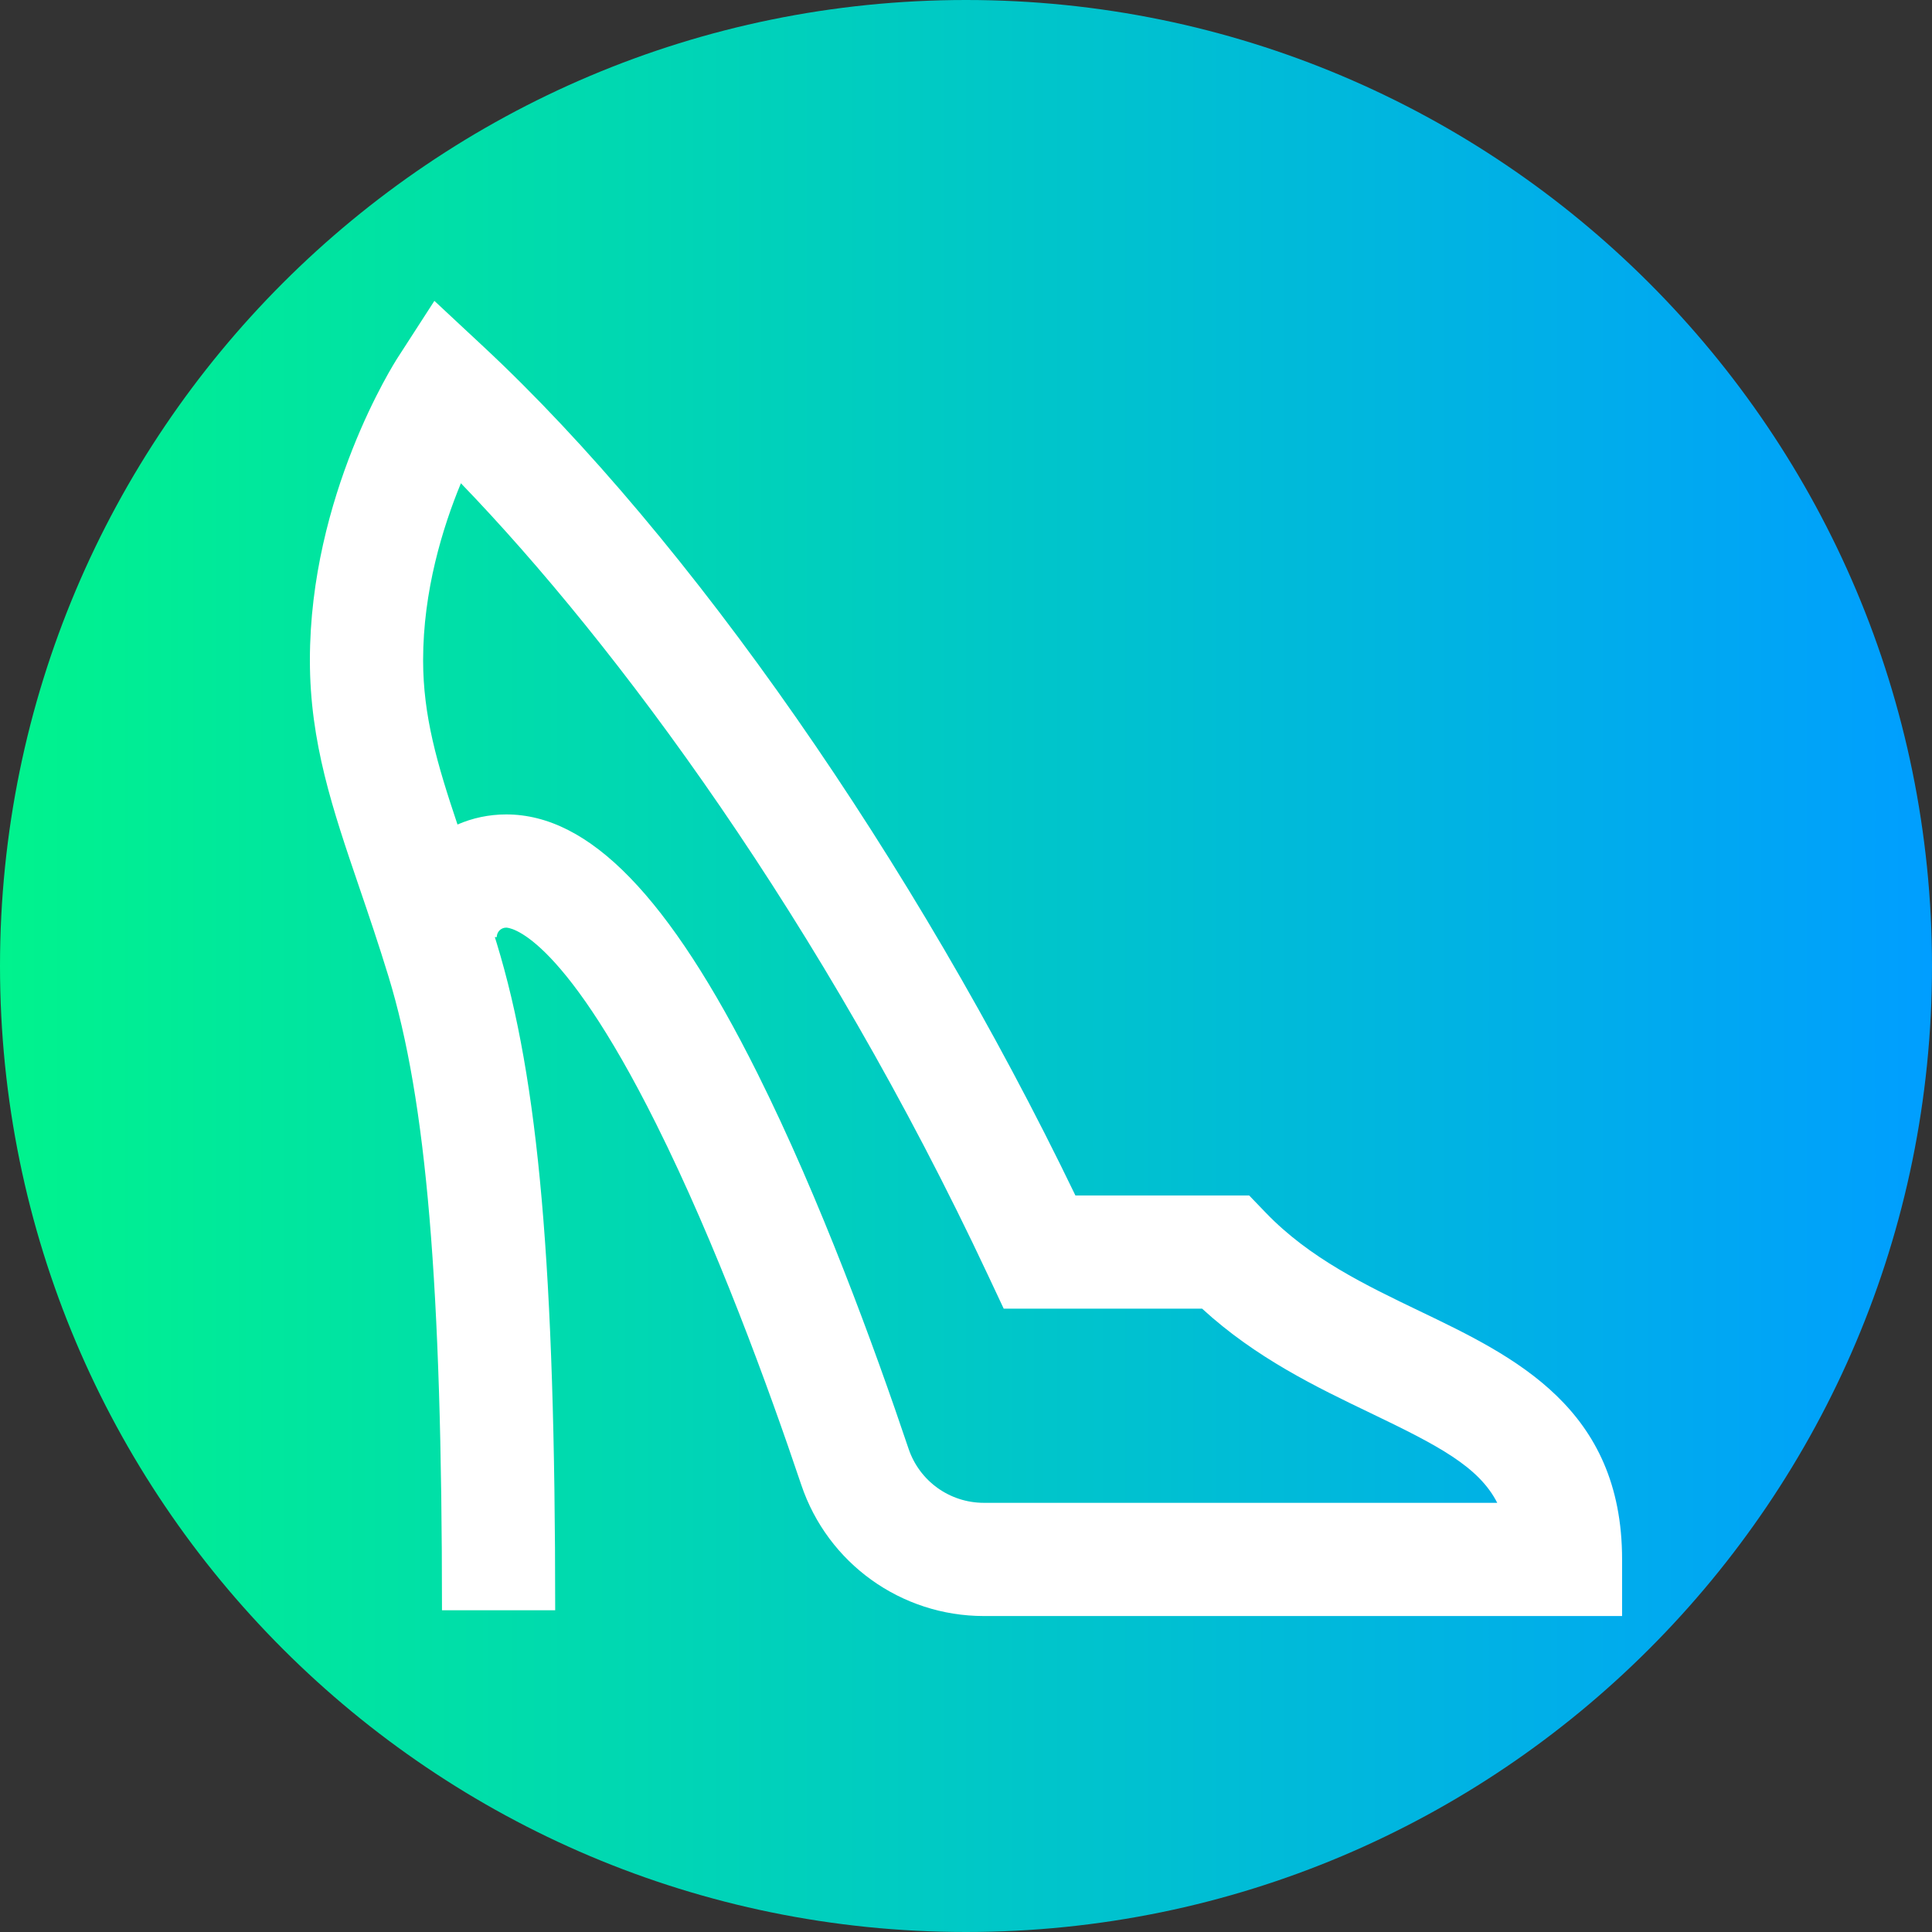 <svg height="512pt" viewBox="0 0 512 512" width="512pt" xmlns="http://www.w3.org/2000/svg" xmlns:xlink="http://www.w3.org/1999/xlink"><rect x="0" y="0" width="512" height="512" fill="#333333" stroke="none"/><linearGradient id="a" gradientUnits="userSpaceOnUse" x1="0" x2="512" y1="256" y2="256"><stop offset="0" stop-color="#00f38d"/><stop offset="1" stop-color="#009eff"/></linearGradient><path d="m512 256c0 141.387-114.613 256-256 256s-256-114.613-256-256 114.613-256 256-256 256 114.613 256 256zm0 0" fill="url(#a)"/><path d="m429.871 428.266h-169.137c-21.945 0-41.395-13.973-48.391-34.773-8.77-26.07-22.566-63.832-38.473-95.684-25.66-51.387-39.156-51.977-39.719-51.977-1.379 0-2.504 1.121-2.504 2.504h-.512c.172.555.344 1.109.516 1.672 11.141 36.445 15.48 85.992 15.48 176.723h-30c0-86.367-4.105-135.027-14.172-167.953-2.641-8.637-5.238-16.262-7.754-23.637-7.02-20.586-13.082-38.359-13.082-60.184 0-43.641 22.32-78.699 23.27-80.168l9.723-15.055 13.105 12.219c54.547 50.863 114.094 136.395 156.773 224.855h46.047l4.426 4.598c11.605 12.055 26.457 19.18 40.812 26.074 25.121 12.055 53.59 25.719 53.59 65.785zm-295.719-212.434c22.047 0 43.195 21.789 66.559 68.57 16.676 33.395 30.992 72.551 40.066 99.523 2.887 8.578 10.906 14.34 19.961 14.34h136.047c-4.887-9.598-15.707-15.211-33.48-23.742-14.371-6.898-30.465-14.625-44.734-27.715h-52.578l-4.051-8.629c-44.109-94.066-98.66-167.48-139.797-210.113-4.863 11.766-10.016 28.555-10.016 46.891 0 14.785 3.707 27.465 9.113 43.551 3.957-1.723 8.324-2.676 12.91-2.676zm0 0" fill="#fff"/></svg>